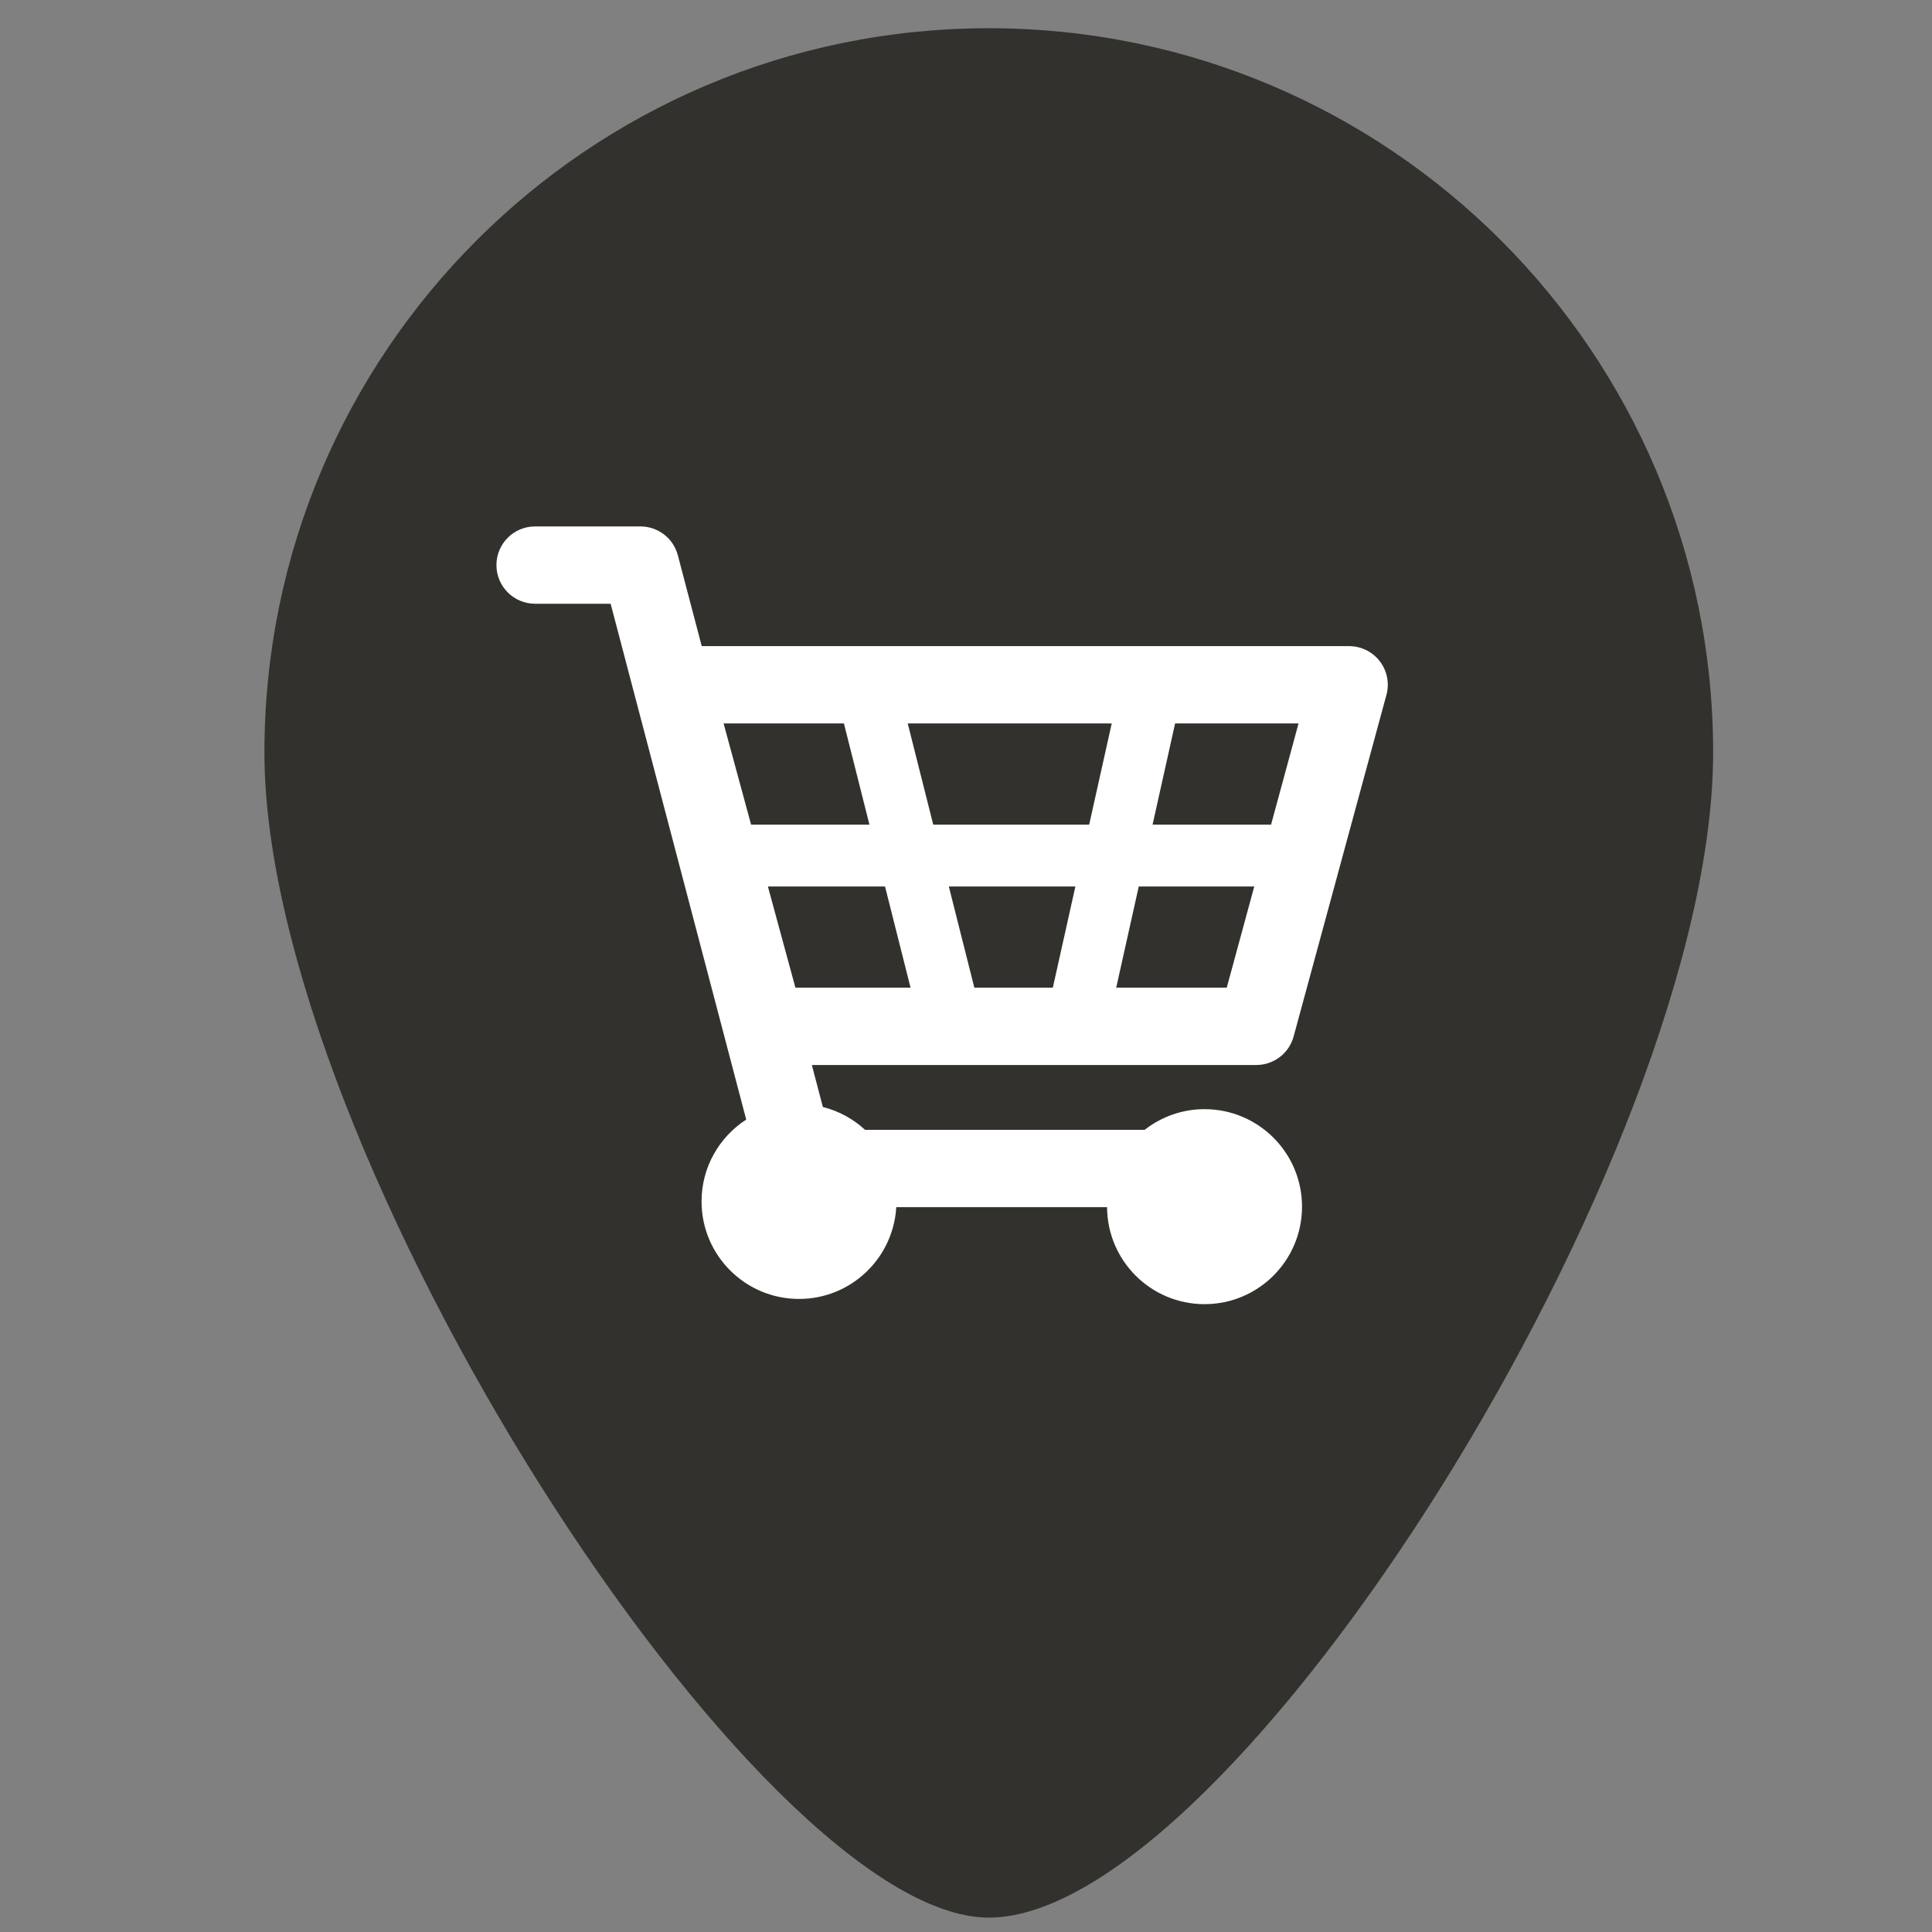 <?xml version="1.0" encoding="utf-8"?>
<!-- Generator: Adobe Illustrator 16.0.0, SVG Export Plug-In . SVG Version: 6.00 Build 0)  -->
<!DOCTYPE svg PUBLIC "-//W3C//DTD SVG 1.1//EN" "http://www.w3.org/Graphics/SVG/1.1/DTD/svg11.dtd">
<svg version="1.1" xmlns="http://www.w3.org/2000/svg" xmlns:xlink="http://www.w3.org/1999/xlink" x="0px" y="0px" width="256px"
	 height="256px" viewBox="0 0 256 256" enable-background="new 0 0 256 256" xml:space="preserve">
<rect x="0" y="0" width="256" height="256" fill="#808080" stroke="none"/>
<g id="Layer_6" display="none">
	<rect x="-14" y="-10" display="inline" fill="#B3B3B3" width="281" height="275"/>
</g>
<g id="Layer_1" display="none">
	<g display="inline">
		<path fill="#33312D" d="M225.525,99.208c0,53.011-63.713,154.375-95.981,154.375c-30.527,0-95.981-101.364-95.981-154.375
			c0-53.01,42.972-95.981,95.979-95.981C182.551,3.227,225.525,46.198,225.525,99.208z"/>
		<path fill="#33312D" d="M225.525,99.208c0,53.011-63.713,154.375-95.981,154.375c-30.527,0-95.981-101.364-95.981-154.375
			c0-53.01,42.972-95.981,95.979-95.981C182.551,3.227,225.525,46.198,225.525,99.208z"/>
		<g>
			<circle fill="#FFFFFF" cx="168.783" cy="106.804" r="13.9"/>
			<path fill="#FFFFFF" d="M146.057,150.423l4.207-4.713c0.812-0.787,1.453-0.472,1.414,0.653l-1.276,35.77
				c-0.041,1.126,0.858,1.867,1.984,1.867h32.795c1.126,0,2.014-0.724,1.975-1.852l-0.338-9.364
				c-0.041-1.127-0.732-1.356-1.534-0.565l-1.979,1.967c-0.803,0.791-2.107,0.79-2.899-0.014l-20.034-20.391
				c-0.791-0.804-0.779-2.104,0.028-2.895l13.918-13.67c0.802-0.79,2.108-0.781,2.898,0.026l7.206,7.339
				c0.792,0.804,1.438,1.426,1.438,1.383c-0.003-0.044,0.409,0.368,0.91,0.917c0.501,0.548,0.9,1.007,0.888,1.017
				c-0.018,0.016-0.043,0.039-0.063,0.057c-0.017,0.017-0.757,0.671-1.603,1.417l-8.369,7.393c-0.844,0.746-0.905,2.034-0.139,2.858
				l5.577,6.01c0.767,0.826,2.085,0.893,2.931,0.144l8.315-7.346c0.847-0.746,2.227-1.969,3.071-2.719l1.61-1.424
				c0.84-0.749,2.085-2.103,2.758-3.001c0,0,0.746-0.999,0.829-2.643c0.086-1.647-0.559-2.712-0.559-2.712
				c-0.575-0.966-1.673-2.438-2.436-3.272l-13.038-14.226c-0.759-0.833-1.402-1.341-1.428-1.32
				c-0.022,0.023-0.966-1.114-2.092-1.114h-28.589c-1.125,0-2.135,1.153-2.237,1.148c-0.104-0.004-0.903,0.559-1.716,1.343
				l-4.48,4.388V145"/>
			<path fill="#FFFFFF" d="M138.669,153.949c-1.228-0.195-1.991-0.771-1.991-0.771c-0.92-0.652-2.303-1.976-3.076-2.797l-1.47-1.556
				c-0.772-0.822-2.048-2.149-2.84-2.95l-14.873-15.151c-0.792-0.804-0.778-2.109,0.027-2.898l1.516-1.493l-26.48-27.737
				c-0.586-0.612-0.563-1.587,0.052-2.173s1.586-0.564,2.172,0.051l26.453,27.709l2.136-2.096c0.806-0.79,2.11-0.773,2.899,0.03
				l14.921,15.209c0.79,0.804,1.481,1.522,1.497,1.543c0.021,0.018,0.043,0.071,0.055,0.085c0.014,0.018,0.632-0.555,1.44-1.339
				l4.894-4.735v-75.95c0-4.105-3.791-7.929-8.608-7.929H67.618C62.801,49,59,52.823,59,56.929v89.21
				c0,4.105,3.801,7.861,8.618,7.861h69.773C137.829,154,138.25,154.012,138.669,153.949"/>
		</g>
	</g>
</g>
<g id="Layer_2" display="none">
	<g display="inline">
		<path fill="#33312D" d="M225.663,99.532c0,53.01-63.713,154.375-95.981,154.375c-30.527,0-95.981-101.364-95.981-154.375
			c0-53.01,42.972-95.981,95.98-95.981C182.688,3.55,225.663,46.522,225.663,99.532z"/>
		<g>
			<g>
				<path fill="#FFFFFF" stroke="#000000" stroke-width="4.135" stroke-miterlimit="10" d="M130.588,171.262
					c-1.854,0-3.71-0.709-5.127-2.126l-51.256-51.258c-14.128-14.135-14.128-37.135,0-51.272
					c6.843-6.843,15.938-10.612,25.624-10.612c9.683,0,18.787,3.772,25.64,10.62l5.119,5.116l5.124-5.123
					c6.845-6.841,15.943-10.612,25.625-10.612c9.687,0,18.79,3.771,25.643,10.621c14.132,14.137,14.123,37.137,0,51.264
					l-51.263,51.256C134.3,170.553,132.446,171.262,130.588,171.262L130.588,171.262z M99.829,70.505
					c-5.811,0-11.265,2.259-15.367,6.361c-8.473,8.477-8.473,22.273,0,30.754l46.126,46.128l46.132-46.128
					c8.472-8.473,8.472-22.268,0-30.748c-8.22-8.211-22.546-8.211-30.746-0.007l-10.248,10.251
					c-2.834,2.834-7.427,2.828-10.257,0.003l-10.26-10.245C111.099,72.767,105.636,70.505,99.829,70.505L99.829,70.505z"/>
			</g>
			<g>
				<path fill="#FFFFFF" stroke="#000000" stroke-width="4.135" stroke-miterlimit="10" d="M130.597,128.498L130.597,128.498
					c-1.925,0-3.771-0.767-5.128-2.126l-14.496-14.504c-2.834-2.834-2.834-7.423,0-10.258c2.835-2.832,7.426-2.832,10.257,0
					l9.367,9.372l23.86-23.867c2.835-2.834,7.426-2.834,10.26,0c2.835,2.83,2.835,7.426,0,10.258l-28.991,28.999
					C134.365,127.734,132.523,128.498,130.597,128.498L130.597,128.498z"/>
			</g>
		</g>
	</g>
</g>
<g id="Layer_3" display="none">
	<g display="inline">
		<path fill="#33312D" d="M200.305,137.587l-38.068,28.771c-2.684,2.289-6.191,3.642-9.29,3.642H93.381
			c-6.628,0-9.585-4.733-9.585-9.568c0-4.804,4.761-9.432,9.585-9.432h34.603c0.468,2,1.825,5.606,3.391,7.221
			c4.559,4.617,12.964,4.195,17.59-0.295l16.994-16.542l-2.709-3.032l-16.961,16.553c-3.424,3.302-8.898,3.224-12.246-0.168
			c-0.979-1.043-1.707-2.305-2.066-3.649c-0.419-1.429-0.447-2.921-0.154-4.342c0.406-1.623,1.236-3.058,2.418-4.188l31.049-30.145
			c0,0,2.556-2.63,5.451-4.319c3.139-1.83,7.682-2.093,7.682-2.093h47.526c0.158-2,0.267-4.347,0.267-6.638
			c0-53.01-42.975-95.896-95.982-95.896c-53.008,0-95.98,43.015-95.98,96.023c0,53.011,65.454,153.566,95.98,153.566
			c31.686,0,73.438-81.435,88.157-115.546L200.305,137.587z"/>
		<path fill="#FFFFFF" d="M74.786,68.688v28.403c0,4.954,3.663,8.982,8.165,8.982h3.01v7.611c0,1.067,0.6,2.042,1.552,2.522
			c0.402,0.203,0.842,0.304,1.274,0.304c0.593,0,1.181-0.188,1.678-0.553l13.405-9.885h21.605c4.502,0,8.164-4.029,8.164-8.982
			V85.717h4.828l13.428,9.914c0.496,0.366,1.086,0.552,1.679,0.552c0.437,0,0.874-0.101,1.274-0.303
			c0.951-0.48,1.551-1.457,1.551-2.523v-7.64h2.492c4.503,0,8.164-4.03,8.164-8.982V48.331c0-4.952-3.661-8.98-8.164-8.98H116.37
			c-4.504,0-8.167,4.028-8.167,8.98v11.375H82.951C78.449,59.707,74.786,63.735,74.786,68.688z M139.395,80.065h-5.759V68.688
			c0-4.95-3.663-8.981-8.167-8.981h-11.618V48.331c0-1.806,1.152-3.329,2.516-3.329h42.52c1.362,0,2.515,1.523,2.515,3.329v28.4
			c0,1.806-1.152,3.332-2.515,3.332h-5.314c-1.562,0-2.826,1.266-2.826,2.826v4.867l-9.673-7.141
			c-0.486-0.358-1.074-0.552-1.68-0.552V80.065z M80.437,68.688c0-1.804,1.152-3.329,2.515-3.329h42.521
			c1.361,0,2.513,1.524,2.513,3.329v28.402c0,1.804-1.151,3.33-2.513,3.33h-22.532c-0.604,0-1.192,0.194-1.679,0.552l-9.648,7.117
			v-4.843c0-1.559-1.266-2.826-2.826-2.826h-5.836c-1.363,0-2.515-1.526-2.515-3.33V68.688z"/>
	</g>
</g>
<g id="Layer_4">
	<g>
		<path fill="#33312D" d="M227,99.72c0,53.01-63.713,154.374-95.98,154.374c-30.528,0-95.982-101.364-95.982-154.374
			s42.972-95.981,95.98-95.981C184.025,3.738,227,46.71,227,99.72z"/>
		<path fill="#FFFFFF" d="M109.034,146.681l-1.461-5.563h58.897c2.312,0,4.337-1.55,4.943-3.781l12.296-45.255
			c0.42-1.538,0.098-3.185-0.873-4.456c-0.969-1.264-2.475-2.01-4.07-2.01H92.983l-3.167-12.043
			c-0.591-2.25-2.627-3.819-4.955-3.819H70.903c-2.83,0-5.123,2.293-5.123,5.123c0,2.829,2.293,5.122,5.123,5.122h10.008
			l17.966,68.35c-3.557,2.3-5.918,6.296-5.918,10.848c0,7.134,5.783,12.919,12.918,12.919c6.879,0,12.487-5.383,12.882-12.162
			h27.933c0.035,7.103,5.803,12.854,12.914,12.854c7.135,0,12.919-5.783,12.919-12.919c0-7.138-5.783-12.919-12.919-12.919
			c-2.993,0-5.74,1.027-7.931,2.736H114.62C113.062,148.269,111.154,147.214,109.034,146.681z M142.494,117.467l-2.988,13.402
			h-10.401l-3.38-13.402H142.494z M123.659,109.27l-3.38-13.408h27.03l-2.988,13.408H123.659z M120.651,130.869h-15.256
			l-3.643-13.402h15.519L120.651,130.869z M147.904,130.869l2.987-13.402h15.304l-3.644,13.402H147.904z M168.422,109.27h-15.701
			l2.986-13.408h16.355L168.422,109.27z M111.824,95.861l3.381,13.408H99.524l-3.643-13.408H111.824z"/>
	</g>
</g>
<g id="Layer_5" display="none">
	<g display="inline">
		<path fill="#33312D" d="M227.439,99.381c0,53.01-63.713,154.374-95.981,154.374c-30.528,0-95.981-101.364-95.981-154.374
			c0-53.011,42.972-95.982,95.979-95.982C184.465,3.398,227.439,46.37,227.439,99.381z"/>
		<g>
			<g>
				<defs>
					<rect id="SVGID_1_" x="84.832" y="27.144" width="93.559" height="155.689"/>
				</defs>
				<clipPath id="SVGID_2_">
					<use xlink:href="#SVGID_1_"  overflow="visible"/>
				</clipPath>
				<path clip-path="url(#SVGID_2_)" fill="#FFFFFF" d="M164.242,56.426V31.983c0-3.484-3.567-5.824-6.76-4.433L90.478,56.458
					c0.258-0.014,0.532-0.032,0.791-0.032H164.242z M164.242,56.426"/>
			</g>
			<path fill="#FFFFFF" d="M178.375,176.254V67.722c0-3.569-2.889-6.454-6.454-6.454H91.284c-3.565,0-6.453,2.885-6.453,6.454
				v108.532c0,1.338,0.403,2.579,1.097,3.615c1.161,1.71,3.13,2.838,5.355,2.838h80.637
				C175.486,182.707,178.375,179.817,178.375,176.254L178.375,176.254z M164.242,128.819c-1.742,4.421-4.389,8.487-7.858,11.955
				c-6.631,6.632-15.423,10.275-24.798,10.275c-9.373,0-18.167-3.644-24.797-10.275c-6.629-6.63-10.277-15.423-10.277-24.797
				c0-9.373,3.647-18.166,10.277-24.796c6.63-6.63,15.424-10.278,24.797-10.278c9.375,0,18.167,3.648,24.798,10.278
				c3.47,3.468,6.116,7.514,7.858,11.951c1.582,4.034,2.42,8.374,2.42,12.845C166.662,120.449,165.838,124.769,164.242,128.819
				L164.242,128.819z M164.242,128.819"/>
			<path fill="#FFFFFF" d="M146.092,118.381h-12.068v10.084h10.777C145.51,125.319,145.945,121.915,146.092,118.381L146.092,118.381
				z M146.092,118.381"/>
			<path fill="#FFFFFF" d="M112.275,118.381h-10.81c0.292,3.565,1.193,6.971,2.613,10.084h9.374
				C112.807,125.319,112.403,121.929,112.275,118.381L112.275,118.381z M112.275,118.381"/>
			<path fill="#FFFFFF" d="M155.384,97.342c-3.097-3.936-7.147-7.099-11.81-9.114c1.791,2.517,3.324,5.6,4.52,9.114H155.384z
				 M155.384,97.342"/>
			<path fill="#FFFFFF" d="M149.462,102.183c0.808,3.518,1.308,7.34,1.454,11.376h10.809c-0.323-4.066-1.451-7.908-3.243-11.376
				H149.462z M149.462,102.183"/>
			<path fill="#FFFFFF" d="M134.023,145.745c0.888-0.341,1.773-0.856,2.646-1.563c1.743-1.423,3.388-3.569,4.774-6.229
				c0.744-1.438,1.404-2.969,1.97-4.616h-9.39V145.745z M134.023,145.745"/>
			<path fill="#FFFFFF" d="M121.763,137.935c1.387,2.664,3.032,4.824,4.775,6.229c0.872,0.71,1.758,1.226,2.646,1.565v-12.422
				h-9.391C120.358,134.968,121.019,136.502,121.763,137.935L121.763,137.935z M121.763,137.935"/>
			<path fill="#FFFFFF" d="M118.406,128.48h10.777v-10.083h-12.069C117.261,121.915,117.696,125.319,118.406,128.48L118.406,128.48z
				 M118.406,128.48"/>
			<path fill="#FFFFFF" d="M106.871,133.32c3.194,4.55,7.614,8.164,12.761,10.408c-2-2.824-3.68-6.357-4.938-10.408H106.871z
				 M106.871,133.32"/>
			<path fill="#FFFFFF" d="M117.115,113.541h12.069v-11.372h-10.456C117.825,105.7,117.276,109.541,117.115,113.541L117.115,113.541
				z M117.115,113.541"/>
			<path fill="#FFFFFF" d="M143.574,143.711c5.147-2.227,9.567-5.854,12.762-10.404h-7.824
				C147.269,137.371,145.592,140.889,143.574,143.711L143.574,143.711z M143.574,143.711"/>
			<path fill="#FFFFFF" d="M149.753,128.48h9.374c1.42-3.112,2.324-6.518,2.613-10.083h-10.809
				C150.802,121.929,150.399,125.319,149.753,128.48L149.753,128.48z M149.753,128.48"/>
			<path fill="#FFFFFF" d="M121.763,94.004c-0.55,1.048-1.05,2.164-1.501,3.338h8.922V86.195c-0.888,0.339-1.774,0.855-2.646,1.564
				C124.795,89.18,123.149,91.324,121.763,94.004L121.763,94.004z M121.763,94.004"/>
			<path fill="#FFFFFF" d="M113.728,102.183h-9.02c-1.774,3.453-2.919,7.31-3.242,11.376h10.81
				C112.419,109.522,112.92,105.7,113.728,102.183L113.728,102.183z M113.728,102.183"/>
			<path fill="#FFFFFF" d="M141.443,94.004c-1.387-2.662-3.031-4.824-4.774-6.229c-0.872-0.707-1.758-1.223-2.646-1.563v11.147
				h8.922C142.494,96.168,141.993,95.052,141.443,94.004L141.443,94.004z M141.443,94.004"/>
			<path fill="#FFFFFF" d="M144.479,102.183h-10.455v11.376h12.068C145.931,109.541,145.381,105.7,144.479,102.183L144.479,102.183z
				 M144.479,102.183"/>
			<path fill="#FFFFFF" d="M119.616,88.213c-4.664,2.015-8.712,5.178-11.811,9.113h7.293
				C116.308,93.827,117.825,90.729,119.616,88.213L119.616,88.213z M119.616,88.213"/>
		</g>
	</g>
</g>
</svg>
